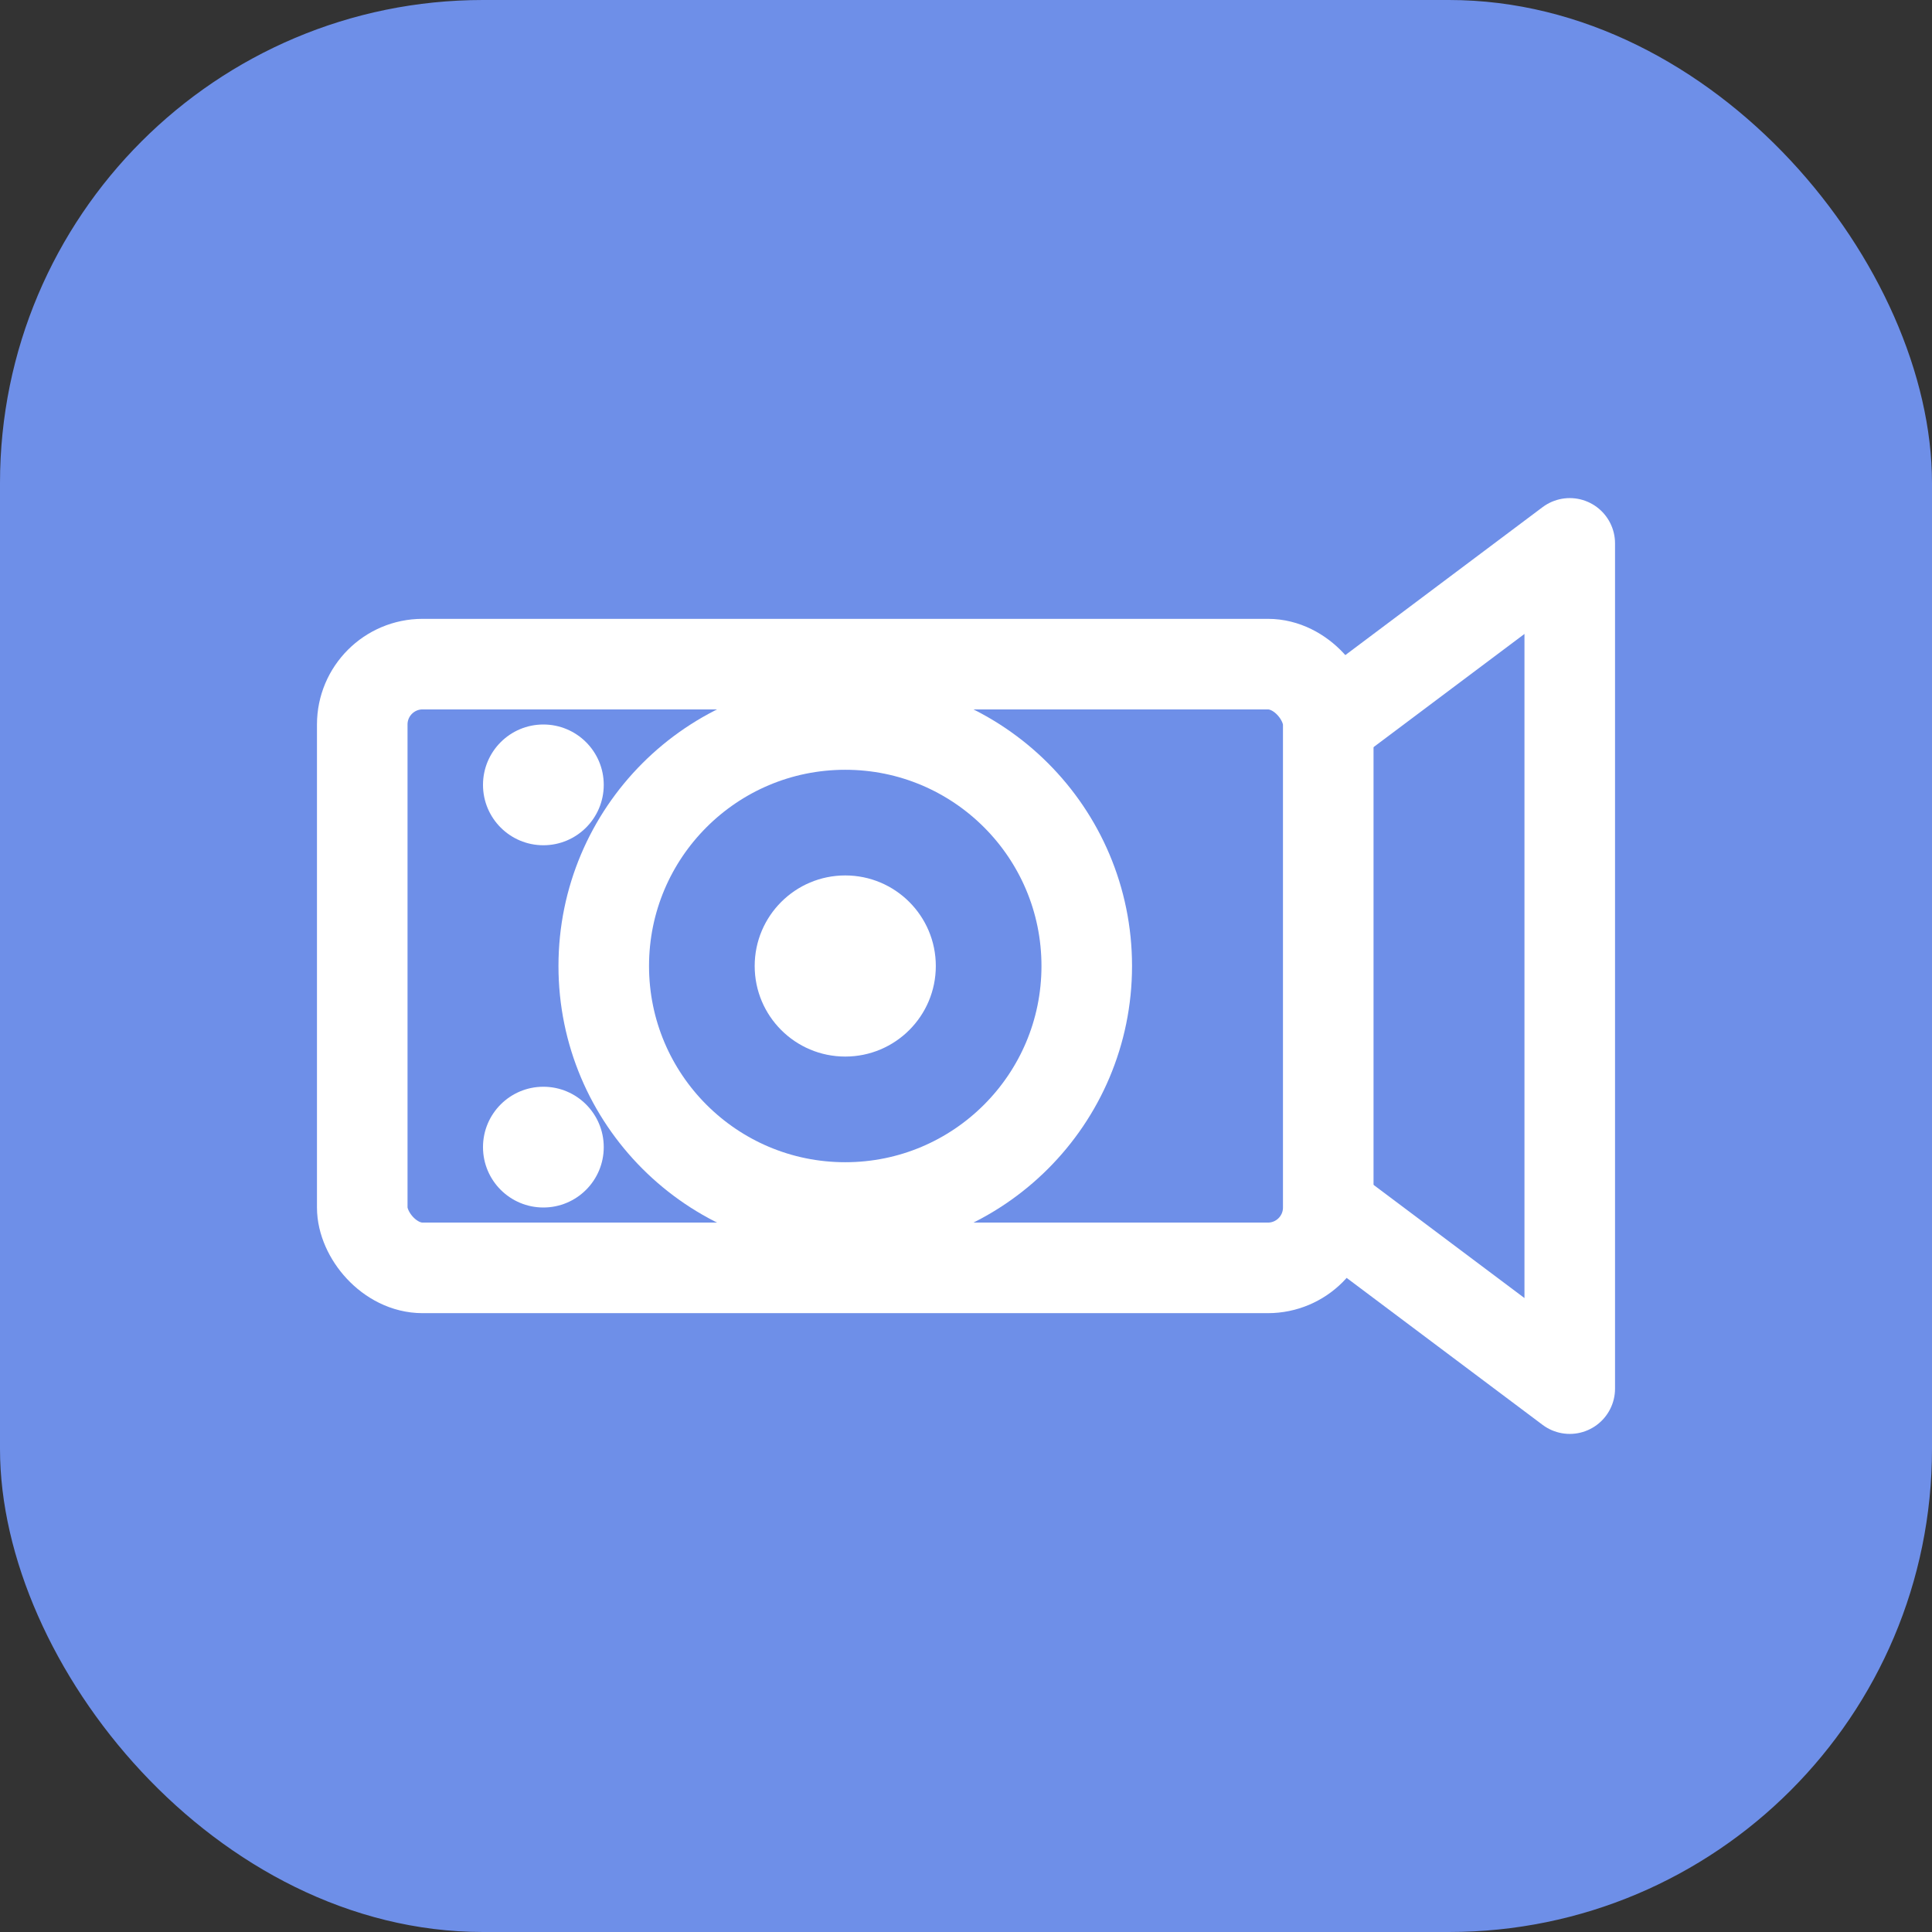 <svg xmlns="http://www.w3.org/2000/svg" viewBox="0 0 512 512" fill="none">
    <rect x="0" y="0" width="512" height="512" fill="#333333" stroke="none"/>
    <!-- Фон -->
    <rect width="512" height="512" rx="128" fill="#6E8FE8"/>

    <!-- Корпус камери -->
    <rect x="96" y="176" width="256" height="160" rx="16" stroke="white" stroke-width="24"
        fill="none"/>

    <!-- Об'єктив -->
    <circle cx="224" cy="256" r="64" stroke="white" stroke-width="24" fill="none"/>

    <!-- Центр об'єктива -->
    <circle cx="224" cy="256" r="24" fill="white"/>

    <!-- Плівка -->
    <path d="M352 192L416 144V368L352 320" stroke="white" stroke-width="24" stroke-linejoin="round"
        fill="none"/>

    <!-- Верхня котушка -->
    <circle cx="144" cy="208" r="16" fill="white"/>

    <!-- Нижня котушка -->
    <circle cx="144" cy="304" r="16" fill="white"/>
</svg>
